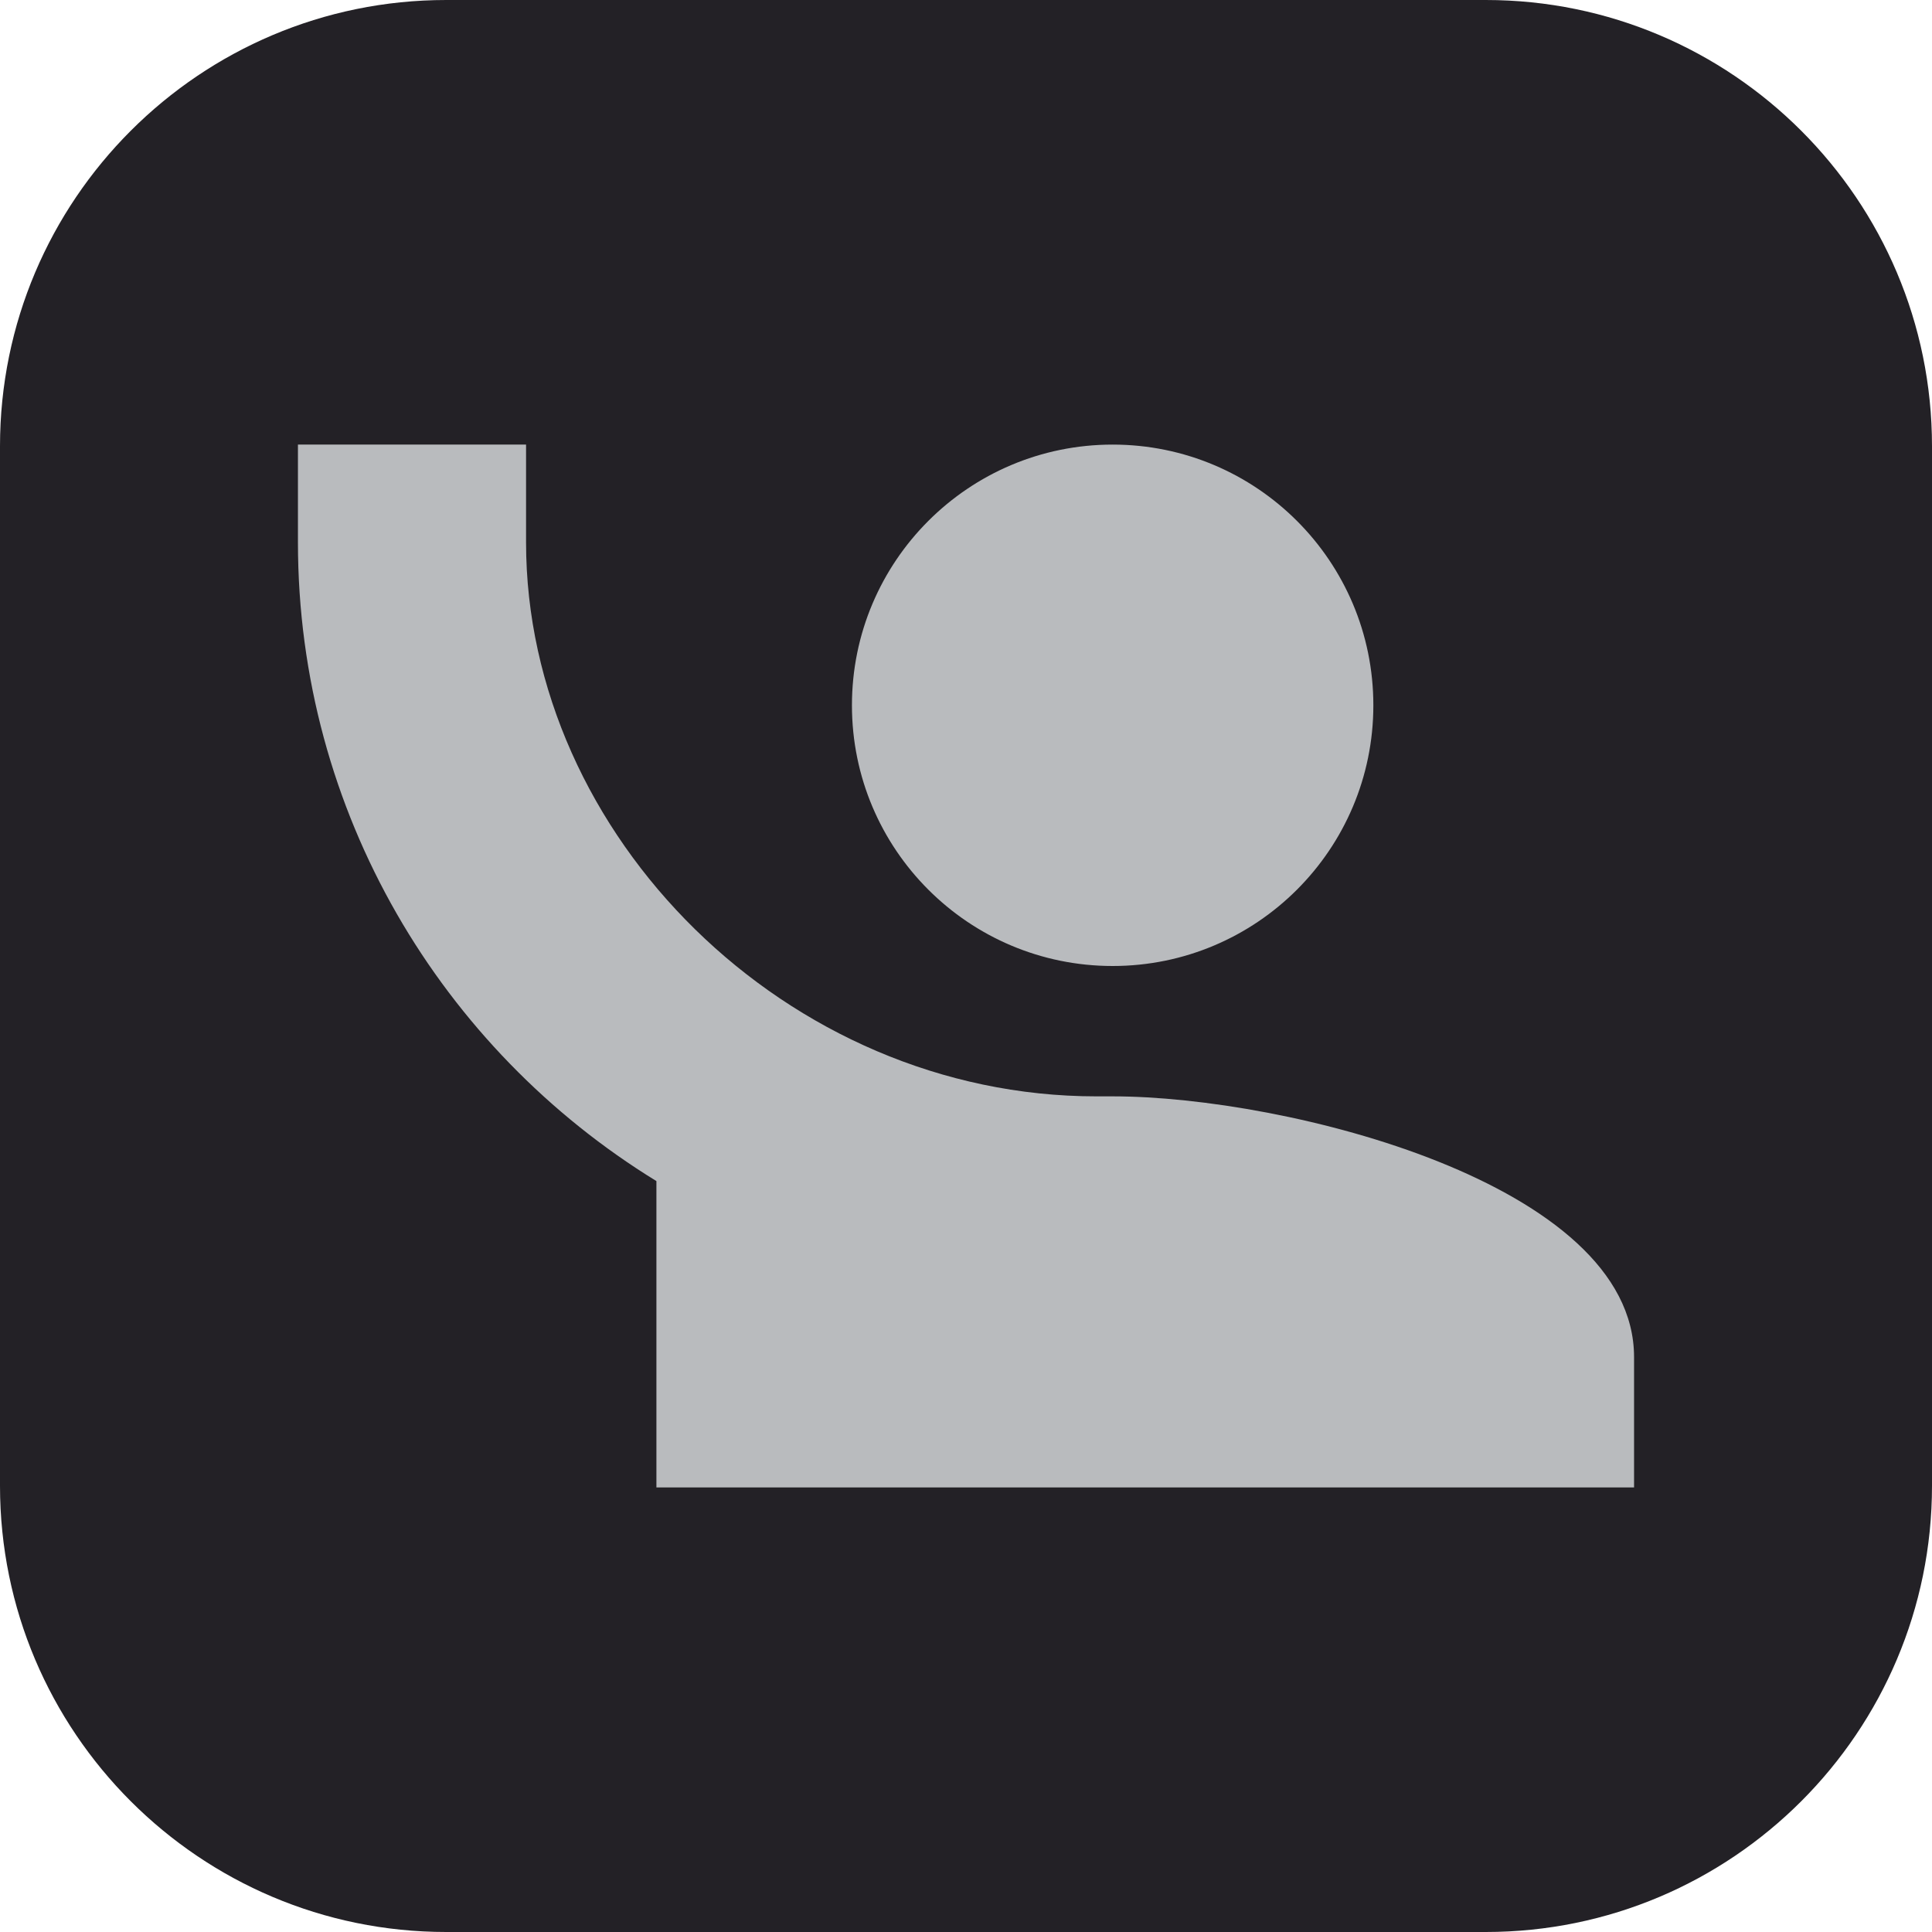 <?xml version="1.0" encoding="UTF-8" standalone="no"?><!DOCTYPE svg PUBLIC "-//W3C//DTD SVG 1.1//EN" "http://www.w3.org/Graphics/SVG/1.1/DTD/svg11.dtd"><svg width="100%" height="100%" viewBox="0 0 4000 4000" version="1.1" xmlns="http://www.w3.org/2000/svg" xmlns:xlink="http://www.w3.org/1999/xlink" xml:space="preserve" xmlns:serif="http://www.serif.com/" style="fill-rule:evenodd;clip-rule:evenodd;stroke-linejoin:round;stroke-miterlimit:2;"><path d="M4000,923.844c-0,-509.884 -413.96,-923.844 -923.844,-923.844l-2152.31,0c-509.884,0 -923.844,413.96 -923.844,923.844l0,2152.31c0,509.884 413.96,923.844 923.844,923.844l2152.31,-0c509.884,-0 923.844,-413.96 923.844,-923.844l-0,-2152.31Z" style="fill:#232126;"/><path d="M616.856,920.472l0,202.411c0,560.004 298.219,1049.84 742.174,1322.42l-0,634.222l2024.11,-0l-0,-269.882c-0,-358.943 -719.235,-539.763 -1079.53,-539.763l-33.735,0c-640.969,0 -1180.73,-539.763 -1180.73,-1147l0,-202.411l-472.293,0l0.005,0.006Zm1686.76,-0c-298.103,-0 -539.763,241.66 -539.763,539.763c0,298.103 241.66,539.763 539.763,539.763c298.103,-0 539.763,-241.66 539.763,-539.763c-0,-298.103 -241.66,-539.763 -539.763,-539.763Z" style="fill:#b9bbbe;fill-rule:nonzero;"/></svg>